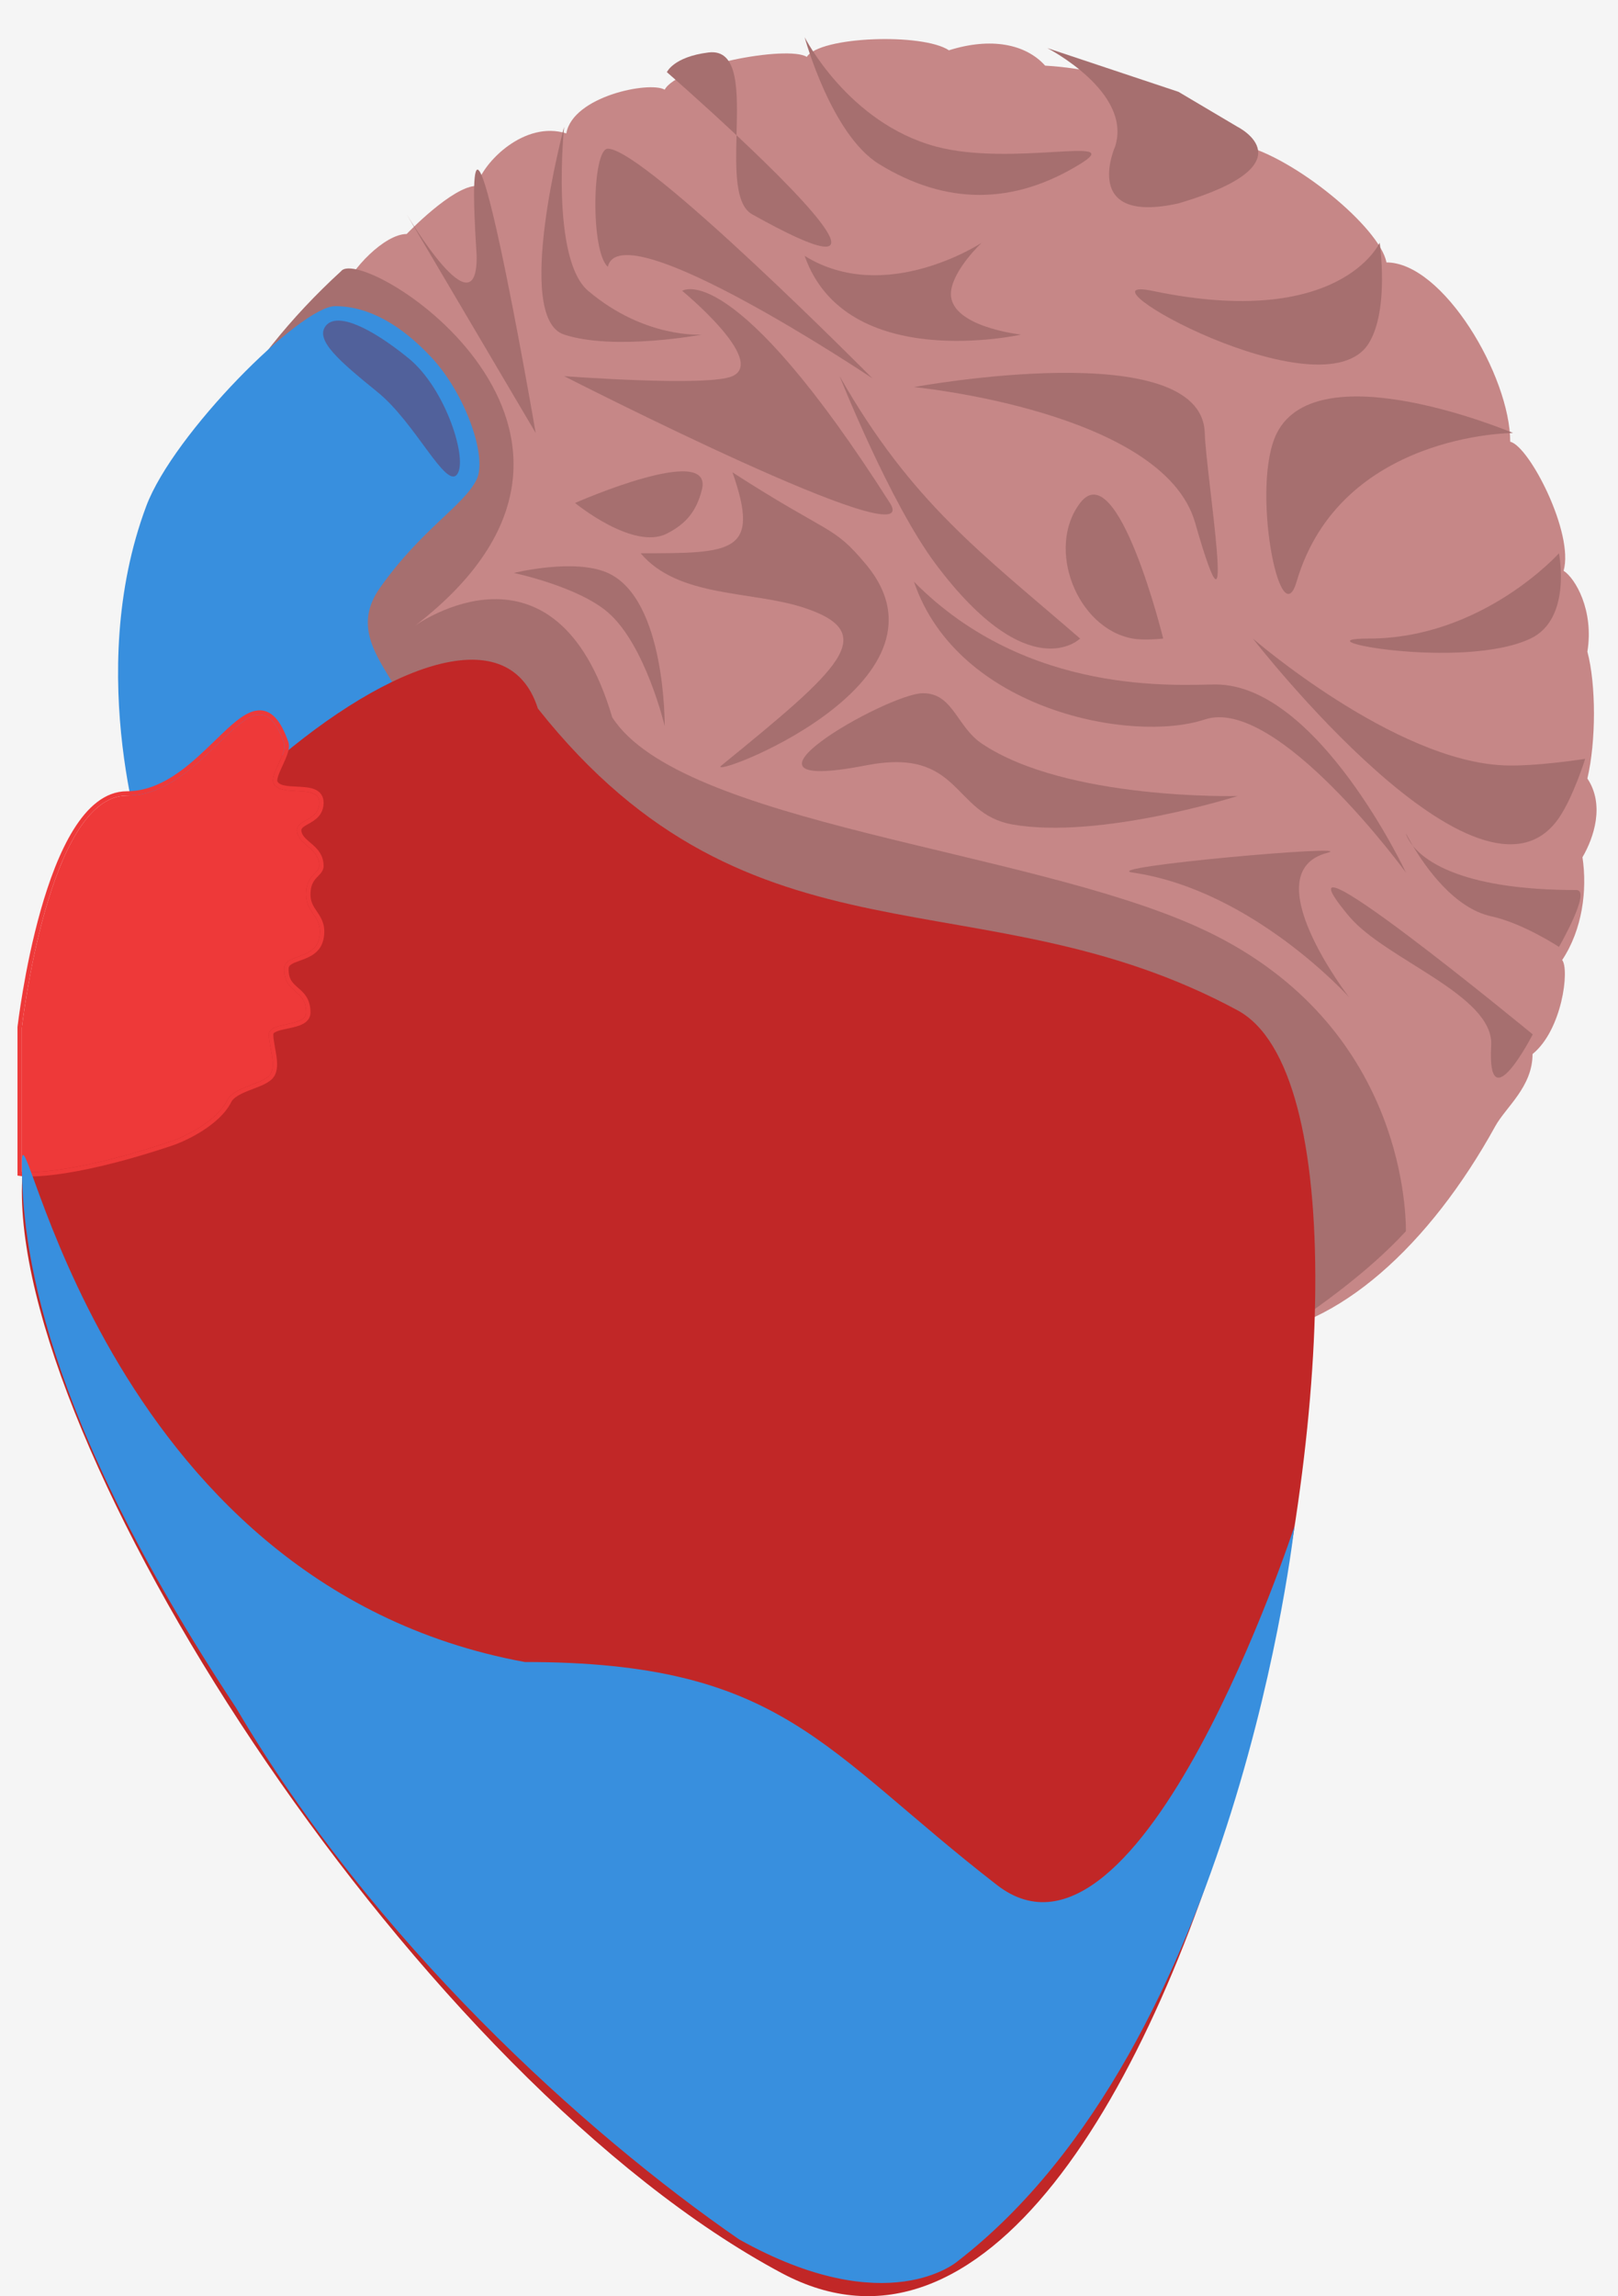 <svg width="370" height="525" viewBox="0 0 370 525" fill="none" xmlns="http://www.w3.org/2000/svg">
<rect width="370" height="525" fill="#F5F5F5"/>
<g filter="url(#filter0_di_0_1)">
<path d="M363 170C367 176 364.5 183.5 361.875 188C363 195.5 361.875 204.5 357.234 211.5C358.944 213.664 357.234 227.5 350.458 233C350.458 240.5 344.367 245.086 341.932 249.5C312.111 303.577 257.797 327.492 227 236.5C190 208.5 34 251.455 34 159.5C34 112.102 72.767 58.5 78.5 58.5C80.267 53.5 88 45.5 93 45.5C93 45.5 103.5 34.5 109 34.5C110.5 29 120 19.5 129.5 22.5C131 14 148.5 10.5 152 12.5C155 7.006 180 2.302 184.5 5C187.5 0.302 211 -0.5 217 3.5C226.5 0.5 234.5 2 239 7.006C256.5 8 278 16 284 25.163C296 28 315.5 44 317.058 52C330 52 345.352 78 345.352 93C349.738 94.014 360 114 357.561 122.5C360.217 124.209 364.533 131.5 363 141C365 148.5 365 161.5 363 170Z" fill="#C68787"/>
</g>
<g filter="url(#filter1_i_0_1)">
<path d="M140 337C181.314 362.083 288.5 313.5 321.5 277.5C321.5 272.037 320.394 229.003 274 208C234.47 190.105 155.642 184.383 140 160C127 116 95 139 95 139C152 95 82.998 51.638 78 58C-16 144 56 286 140 337Z" fill="#A66F6F"/>
</g>
<g filter="url(#filter2_i_0_1)">
<path d="M33.45 111.705C18.937 150.493 33.45 192.346 33.45 192.346C33.45 192.346 62.219 197.923 86.873 176.506C108.256 157.93 74.662 147.705 86.873 130.425C96.484 116.823 106 111.705 109 105.615C111.481 100.578 106.536 86.136 98.598 77.651C91.948 70.544 84.5 66 76.638 66C68.776 66 39.653 95.128 33.45 111.705Z" fill="#388FDE"/>
</g>
<g filter="url(#filter3_di_0_1)">
<path d="M283 223C333 250 271 561 178.732 511.707C96.51 467.78 5 327.041 5 264.408C5 201.774 109.366 111 123 154C172.098 216 224.263 191.282 283 223Z" fill="#C12727"/>
</g>
<g filter="url(#filter4_di_0_1)">
<path d="M65 162C58 142 48 173.915 29 173.915C11.036 173.915 5 226.915 5 226.915V259.915C5 259.915 14.286 261.238 39 253C42 252 49.5 248.5 52 243.5C53.432 240.636 59.547 239.953 61.5 238C63.453 236.047 61.5 231.5 61.5 228.5C61.5 225.5 70 226.915 70 223.5C70 218 64.904 219.17 65 213.5C65 210 72 211.5 73 206.5C74 201.5 70 201 70 196.5C70 192 73 191.654 73 190C73 186 68.759 185.395 68 182.5C67.12 179.145 73 180 73 175.5C73 171 64 174.5 62.5 171C61.723 169.186 65.714 164.041 65 162Z" fill="#EE3939"/>
<path d="M4.503 226.859L4.5 226.887V226.915V259.915V260.349L4.929 260.41L5 259.915C4.929 260.41 4.93 260.411 4.93 260.411L4.931 260.411L4.934 260.411L4.941 260.412L4.966 260.415C4.988 260.418 5.019 260.422 5.059 260.426C5.139 260.434 5.257 260.445 5.414 260.455C5.728 260.476 6.199 260.496 6.839 260.493C8.118 260.489 10.072 260.395 12.796 260.043C18.244 259.339 26.776 257.602 39.158 253.474C40.694 252.962 43.356 251.821 45.955 250.172C48.544 248.531 51.136 246.346 52.447 243.724C52.746 243.126 53.309 242.607 54.077 242.133C54.842 241.66 55.767 241.258 56.739 240.873C57.045 240.752 57.357 240.632 57.67 240.512C58.333 240.257 58.996 240.002 59.595 239.738C60.474 239.351 61.296 238.912 61.854 238.354C62.446 237.761 62.72 236.991 62.82 236.174C62.919 235.362 62.852 234.466 62.727 233.574C62.642 232.957 62.525 232.318 62.412 231.696C62.362 231.423 62.313 231.153 62.267 230.89C62.115 230.014 62 229.204 62 228.5C62 228.059 62.284 227.711 63.026 227.393C63.723 227.093 64.653 226.897 65.666 226.684C65.728 226.671 65.791 226.658 65.853 226.645C66.902 226.424 68.03 226.176 68.894 225.748C69.774 225.313 70.5 224.625 70.5 223.5C70.5 222.04 70.159 220.987 69.628 220.147C69.123 219.35 68.458 218.769 67.853 218.24C67.833 218.222 67.813 218.205 67.793 218.188C67.157 217.632 66.588 217.121 66.169 216.424C65.759 215.74 65.477 214.845 65.5 213.508H65.5V213.5C65.5 212.843 65.806 212.42 66.379 212.054C66.905 211.717 67.594 211.468 68.395 211.178C68.526 211.131 68.66 211.082 68.797 211.032C70.664 210.347 72.931 209.393 73.49 206.598C73.754 205.279 73.693 204.229 73.434 203.324C73.177 202.426 72.735 201.701 72.291 201.035C72.211 200.915 72.131 200.797 72.051 200.679C71.245 199.488 70.5 198.387 70.5 196.5C70.5 194.39 71.193 193.292 71.876 192.512C72.051 192.313 72.227 192.133 72.401 191.954L72.409 191.946C72.582 191.769 72.76 191.587 72.914 191.402C73.227 191.029 73.5 190.585 73.5 190C73.5 187.776 72.298 186.498 71.114 185.46C70.935 185.303 70.76 185.154 70.59 185.01C70.184 184.664 69.804 184.341 69.463 183.985C68.992 183.493 68.644 182.985 68.484 182.373C68.391 182.019 68.395 181.752 68.447 181.542C68.5 181.332 68.608 181.145 68.777 180.963C69.115 180.598 69.632 180.306 70.281 179.94C70.326 179.916 70.371 179.89 70.416 179.865C71.092 179.483 71.869 179.027 72.469 178.352C73.086 177.658 73.5 176.75 73.5 175.5C73.5 174.85 73.336 174.305 73.014 173.864C72.696 173.427 72.253 173.132 71.762 172.929C70.802 172.531 69.542 172.437 68.338 172.376C68.169 172.367 68 172.359 67.833 172.351C66.768 172.3 65.748 172.251 64.882 172.059C63.882 171.836 63.239 171.455 62.96 170.803C62.909 170.684 62.882 170.501 62.911 170.228C62.939 169.959 63.017 169.639 63.138 169.272C63.38 168.539 63.767 167.696 64.174 166.809L64.181 166.794C64.584 165.916 65.004 164.998 65.276 164.168C65.54 163.365 65.71 162.516 65.472 161.835C64.588 159.309 63.638 157.543 62.587 156.427C61.517 155.291 60.334 154.822 59.053 154.926C57.81 155.027 56.541 155.662 55.254 156.573C53.96 157.489 52.594 158.725 51.155 160.096C50.612 160.613 50.059 161.15 49.493 161.699C47.039 164.078 44.356 166.679 41.364 168.836C37.69 171.483 33.604 173.415 29 173.415C24.238 173.415 20.363 176.926 17.247 181.933C14.118 186.96 11.664 193.638 9.782 200.279C7.899 206.927 6.579 213.571 5.731 218.55C5.307 221.041 5 223.116 4.799 224.57C4.699 225.297 4.625 225.868 4.576 226.258C4.552 226.453 4.533 226.603 4.521 226.704L4.508 226.819L4.504 226.849L4.504 226.856L4.503 226.858C4.503 226.859 4.503 226.859 5 226.915L4.503 226.859Z" stroke="#EE3939"/>
</g>
<g filter="url(#filter5_i_0_1)">
<path d="M93.408 77.895C101.969 84.852 107.095 101.241 104.5 104.5C101.905 107.759 94.947 92.645 86.385 85.688C77.823 78.731 71.905 73.759 74.5 70.5C77.095 67.241 84.846 70.938 93.408 77.895Z" fill="#51619B"/>
</g>
<g filter="url(#filter6_i_0_1)">
<path d="M120 376C22 358 5 244 5 262C5 280 9 318.5 54 386.5C85.191 439.622 133.5 483.5 169 508C202.982 527.04 219 513 219 513C283 463.5 296 345 296 345C296 345 260.882 452.484 228 427C188 396 179 376 120 376Z" fill="#388FDE"/>
</g>
<g filter="url(#filter7_i_0_1)">
<path d="M199.5 82.5C199.5 82.5 142 44 139 57C135 53.5 135.4 30 139 30C147.5 30 199.5 82.5 199.5 82.5Z" fill="#A66F6F"/>
<path d="M139 136C132.103 130.06 117.5 127 117.5 127C117.5 127 131.342 123.557 139 127C152.298 132.98 152 162 152 162C152 162 147.602 143.408 139 136Z" fill="#A66F6F"/>
</g>
<g filter="url(#filter8_i_0_1)">
<path d="M122.5 95L93 45C93 45 109.225 72.5 109 54.5C105 -7 122.5 95 122.5 95Z" fill="#A66F6F"/>
<path d="M152.5 118C144.798 121.924 131.5 111 131.5 111C131.5 111 163.316 96.968 160.5 108C159.263 112.846 156.956 115.73 152.5 118Z" fill="#A66F6F"/>
<path d="M168.426 26.922C160.076 19.095 152.5 12.5 152.5 12.5C152.5 12.5 154 9 162 8C169.032 7.121 168.672 17.05 168.426 26.922C185.366 42.802 205.492 63.755 172 45C168.103 42.818 168.227 34.889 168.426 26.922Z" fill="#A66F6F"/>
<path d="M184 54.5C193.5 81.5 233.5 72.5 233.5 72.5C233.5 72.5 216.459 70.674 217.5 62.5C218.143 57.449 224.5 51.5 224.5 51.5C224.5 51.5 202.5 66 184 54.5Z" fill="#A66F6F"/>
<path d="M156 62.5C156 62.5 167.5 54.5 203.5 111C212.048 124.416 129 82 129 82C129 82 162 84.5 167.5 82C175.383 78.417 156 62.5 156 62.5Z" fill="#A66F6F"/>
<path d="M129 72.5C140.504 76.262 160.5 72.5 160.5 72.5C160.5 72.5 147.5 73.5 134.5 62.5C125.884 55.21 129 25 129 25C129 25 117.314 68.678 129 72.5Z" fill="#A66F6F"/>
<path d="M269.5 42.5C300 33.5 283 25 283 25L269.5 17L239.5 7C239.5 7 259 17 255 29.5C255 29.5 247 47.5 269.5 42.5Z" fill="#A66F6F"/>
<path d="M201 33.5C216.296 42.92 231.704 42.92 247 33.5C257.939 26.764 231.495 34.211 214 29.5C193.918 24.092 184 4.5 184 4.5C184 4.5 190.059 26.763 201 33.5Z" fill="#A66F6F"/>
<path d="M273.294 115.5C266 90 209 84.5 209 84.5C209 84.5 274.839 72.351 275.5 95C275.776 104.468 283.304 150.5 273.294 115.5Z" fill="#A66F6F"/>
<path d="M315.5 51.5C315.5 51.5 306.5 71.5 263.5 62.5C244.031 58.425 302.526 91.41 313 74.5C317.758 66.819 315.5 51.5 315.5 51.5Z" fill="#A66F6F"/>
<path d="M292 95C301.556 76.201 346 95 346 95C346 95 306.5 95 296.5 129C292.721 141.849 285.931 106.94 292 95Z" fill="#A66F6F"/>
<path d="M184 135C172 131 155.196 132.777 146.5 122.5C167.5 122.5 174 122.5 167.5 104C190.157 118.609 190.346 115.848 198 125C221 152.5 160.316 174.816 165 171C192 149 201.493 140.831 184 135Z" fill="#A66F6F"/>
<path d="M192 82C192 82 203.5 111 214 125C235.375 153.5 247 142 247 142C224.5 122.5 208.5 111 192 82Z" fill="#A66F6F"/>
<path d="M247 111C239.127 121.322 246.229 139.669 259 142C261.689 142.491 266 142 266 142C266 142 255.611 99.71 247 111Z" fill="#A66F6F"/>
<path d="M209 129C219 158.5 259 166 275.5 160.5C292 155 321.5 195.5 321.5 195.5C321.5 195.5 301.334 152.5 278 152.5C269.5 152.5 235 155.341 209 129Z" fill="#A66F6F"/>
<path d="M313 142C339 142 356.5 122.5 356.5 122.5C356.5 122.5 359.5 137.5 350 142C334.502 149.341 295.851 142 313 142Z" fill="#A66F6F"/>
<path d="M356.5 183C338.589 209.131 286.5 142 286.5 142C286.5 142 318.87 170.019 344 171C351.243 171.283 362.5 169.5 362.5 169.5C362.5 169.5 359.762 178.241 356.5 183Z" fill="#A66F6F"/>
<path d="M323.089 189.387C321.732 187.708 321.5 186.5 321.5 186.5C321.5 186.5 322.057 187.649 323.089 189.387C326.183 193.218 335.126 199.5 360.5 199.5C364 199.5 356.5 212.5 356.5 212.5C356.5 212.5 348.306 207.088 341 205.5C332.535 203.66 325.967 194.235 323.089 189.387Z" fill="#A66F6F"/>
<path d="M308.5 205.5C288 181 350.5 232.5 350.5 232.5C350.5 232.5 340 253 341 235C341.639 223.501 316.798 215.417 308.5 205.5Z" fill="#A66F6F"/>
<path d="M198 171C162 178 202.797 154.594 211 154.5C217.925 154.421 218.754 162.133 224.5 166C243.847 179.022 283 178 283 178C283 178 251.461 188.037 231.5 184.5C217.611 182.039 219.867 166.748 198 171Z" fill="#A66F6F"/>
<path d="M308.5 224C308.5 224 286.5 199.5 259 195.5C250.603 194.279 311.508 188.88 303.5 191C286.5 195.5 308.5 224 308.5 224Z" fill="#A66F6F"/>
</g>
<defs>
<filter id="filter0_di_0_1" x="30" y="0.931" width="339.094" height="304.546" filterUnits="userSpaceOnUse" color-interpolation-filters="sRGB">
<feFlood flood-opacity="0" result="BackgroundImageFix"/>
<feColorMatrix in="SourceAlpha" type="matrix" values="0 0 0 0 0 0 0 0 0 0 0 0 0 0 0 0 0 0 127 0" result="hardAlpha"/>
<feOffset dy="4"/>
<feGaussianBlur stdDeviation="2"/>
<feComposite in2="hardAlpha" operator="out"/>
<feColorMatrix type="matrix" values="0 0 0 0 0 0 0 0 0 0 0 0 0 0 0 0 0 0 0.25 0"/>
<feBlend mode="normal" in2="BackgroundImageFix" result="effect1_dropShadow_0_1"/>
<feBlend mode="normal" in="SourceGraphic" in2="effect1_dropShadow_0_1" result="shape"/>
<feColorMatrix in="SourceAlpha" type="matrix" values="0 0 0 0 0 0 0 0 0 0 0 0 0 0 0 0 0 0 127 0" result="hardAlpha"/>
<feOffset dy="4"/>
<feGaussianBlur stdDeviation="2"/>
<feComposite in2="hardAlpha" operator="arithmetic" k2="-1" k3="1"/>
<feColorMatrix type="matrix" values="0 0 0 0 0 0 0 0 0 0 0 0 0 0 0 0 0 0 0.25 0"/>
<feBlend mode="normal" in2="shape" result="effect2_innerShadow_0_1"/>
</filter>
<filter id="filter1_i_0_1" x="33.628" y="57.376" width="287.872" height="290.536" filterUnits="userSpaceOnUse" color-interpolation-filters="sRGB">
<feFlood flood-opacity="0" result="BackgroundImageFix"/>
<feBlend mode="normal" in="SourceGraphic" in2="BackgroundImageFix" result="shape"/>
<feColorMatrix in="SourceAlpha" type="matrix" values="0 0 0 0 0 0 0 0 0 0 0 0 0 0 0 0 0 0 127 0" result="hardAlpha"/>
<feOffset dy="4"/>
<feGaussianBlur stdDeviation="2"/>
<feComposite in2="hardAlpha" operator="arithmetic" k2="-1" k3="1"/>
<feColorMatrix type="matrix" values="0 0 0 0 0 0 0 0 0 0 0 0 0 0 0 0 0 0 0.25 0"/>
<feBlend mode="normal" in2="shape" result="effect1_innerShadow_0_1"/>
</filter>
<filter id="filter2_i_0_1" x="27" y="66" width="82.644" height="131" filterUnits="userSpaceOnUse" color-interpolation-filters="sRGB">
<feFlood flood-opacity="0" result="BackgroundImageFix"/>
<feBlend mode="normal" in="SourceGraphic" in2="BackgroundImageFix" result="shape"/>
<feColorMatrix in="SourceAlpha" type="matrix" values="0 0 0 0 0 0 0 0 0 0 0 0 0 0 0 0 0 0 127 0" result="hardAlpha"/>
<feOffset dy="4"/>
<feGaussianBlur stdDeviation="2"/>
<feComposite in2="hardAlpha" operator="arithmetic" k2="-1" k3="1"/>
<feColorMatrix type="matrix" values="0 0 0 0 0 0 0 0 0 0 0 0 0 0 0 0 0 0 0.25 0"/>
<feBlend mode="normal" in2="shape" result="effect1_innerShadow_0_1"/>
</filter>
<filter id="filter3_di_0_1" x="1" y="142.839" width="303.784" height="382.154" filterUnits="userSpaceOnUse" color-interpolation-filters="sRGB">
<feFlood flood-opacity="0" result="BackgroundImageFix"/>
<feColorMatrix in="SourceAlpha" type="matrix" values="0 0 0 0 0 0 0 0 0 0 0 0 0 0 0 0 0 0 127 0" result="hardAlpha"/>
<feOffset dy="4"/>
<feGaussianBlur stdDeviation="2"/>
<feComposite in2="hardAlpha" operator="out"/>
<feColorMatrix type="matrix" values="0 0 0 0 0 0 0 0 0 0 0 0 0 0 0 0 0 0 0.25 0"/>
<feBlend mode="normal" in2="BackgroundImageFix" result="effect1_dropShadow_0_1"/>
<feBlend mode="normal" in="SourceGraphic" in2="effect1_dropShadow_0_1" result="shape"/>
<feColorMatrix in="SourceAlpha" type="matrix" values="0 0 0 0 0 0 0 0 0 0 0 0 0 0 0 0 0 0 127 0" result="hardAlpha"/>
<feOffset dy="4"/>
<feGaussianBlur stdDeviation="2"/>
<feComposite in2="hardAlpha" operator="arithmetic" k2="-1" k3="1"/>
<feColorMatrix type="matrix" values="0 0 0 0 0 0 0 0 0 0 0 0 0 0 0 0 0 0 0.25 0"/>
<feBlend mode="normal" in2="shape" result="effect2_innerShadow_0_1"/>
</filter>
<filter id="filter4_di_0_1" x="0" y="154.412" width="78.16" height="114.582" filterUnits="userSpaceOnUse" color-interpolation-filters="sRGB">
<feFlood flood-opacity="0" result="BackgroundImageFix"/>
<feColorMatrix in="SourceAlpha" type="matrix" values="0 0 0 0 0 0 0 0 0 0 0 0 0 0 0 0 0 0 127 0" result="hardAlpha"/>
<feOffset dy="4"/>
<feGaussianBlur stdDeviation="2"/>
<feComposite in2="hardAlpha" operator="out"/>
<feColorMatrix type="matrix" values="0 0 0 0 0 0 0 0 0 0 0 0 0 0 0 0 0 0 0.25 0"/>
<feBlend mode="normal" in2="BackgroundImageFix" result="effect1_dropShadow_0_1"/>
<feBlend mode="normal" in="SourceGraphic" in2="effect1_dropShadow_0_1" result="shape"/>
<feColorMatrix in="SourceAlpha" type="matrix" values="0 0 0 0 0 0 0 0 0 0 0 0 0 0 0 0 0 0 127 0" result="hardAlpha"/>
<feOffset dy="4"/>
<feGaussianBlur stdDeviation="2"/>
<feComposite in2="hardAlpha" operator="arithmetic" k2="-1" k3="1"/>
<feColorMatrix type="matrix" values="0 0 0 0 0 0 0 0 0 0 0 0 0 0 0 0 0 0 0.25 0"/>
<feBlend mode="normal" in2="shape" result="effect2_innerShadow_0_1"/>
</filter>
<filter id="filter5_i_0_1" x="73.884" y="69.302" width="31.292" height="39.652" filterUnits="userSpaceOnUse" color-interpolation-filters="sRGB">
<feFlood flood-opacity="0" result="BackgroundImageFix"/>
<feBlend mode="normal" in="SourceGraphic" in2="BackgroundImageFix" result="shape"/>
<feColorMatrix in="SourceAlpha" type="matrix" values="0 0 0 0 0 0 0 0 0 0 0 0 0 0 0 0 0 0 127 0" result="hardAlpha"/>
<feOffset dy="4"/>
<feGaussianBlur stdDeviation="2"/>
<feComposite in2="hardAlpha" operator="arithmetic" k2="-1" k3="1"/>
<feColorMatrix type="matrix" values="0 0 0 0 0 0 0 0 0 0 0 0 0 0 0 0 0 0 0.25 0"/>
<feBlend mode="normal" in2="shape" result="effect1_innerShadow_0_1"/>
</filter>
<filter id="filter6_i_0_1" x="5" y="260.08" width="291" height="261.906" filterUnits="userSpaceOnUse" color-interpolation-filters="sRGB">
<feFlood flood-opacity="0" result="BackgroundImageFix"/>
<feBlend mode="normal" in="SourceGraphic" in2="BackgroundImageFix" result="shape"/>
<feColorMatrix in="SourceAlpha" type="matrix" values="0 0 0 0 0 0 0 0 0 0 0 0 0 0 0 0 0 0 127 0" result="hardAlpha"/>
<feOffset dy="4"/>
<feGaussianBlur stdDeviation="2"/>
<feComposite in2="hardAlpha" operator="arithmetic" k2="-1" k3="1"/>
<feColorMatrix type="matrix" values="0 0 0 0 0 0 0 0 0 0 0 0 0 0 0 0 0 0 0.25 0"/>
<feBlend mode="normal" in2="shape" result="effect1_innerShadow_0_1"/>
</filter>
<filter id="filter7_i_0_1" x="117.5" y="30" width="82" height="136" filterUnits="userSpaceOnUse" color-interpolation-filters="sRGB">
<feFlood flood-opacity="0" result="BackgroundImageFix"/>
<feBlend mode="normal" in="SourceGraphic" in2="BackgroundImageFix" result="shape"/>
<feColorMatrix in="SourceAlpha" type="matrix" values="0 0 0 0 0 0 0 0 0 0 0 0 0 0 0 0 0 0 127 0" result="hardAlpha"/>
<feOffset dy="4"/>
<feGaussianBlur stdDeviation="2"/>
<feComposite in2="hardAlpha" operator="arithmetic" k2="-1" k3="1"/>
<feColorMatrix type="matrix" values="0 0 0 0 0 0 0 0 0 0 0 0 0 0 0 0 0 0 0.25 0"/>
<feBlend mode="normal" in2="shape" result="effect1_innerShadow_0_1"/>
</filter>
<filter id="filter8_i_0_1" x="93" y="4.5" width="269.5" height="241.9" filterUnits="userSpaceOnUse" color-interpolation-filters="sRGB">
<feFlood flood-opacity="0" result="BackgroundImageFix"/>
<feBlend mode="normal" in="SourceGraphic" in2="BackgroundImageFix" result="shape"/>
<feColorMatrix in="SourceAlpha" type="matrix" values="0 0 0 0 0 0 0 0 0 0 0 0 0 0 0 0 0 0 127 0" result="hardAlpha"/>
<feOffset dy="4"/>
<feGaussianBlur stdDeviation="2"/>
<feComposite in2="hardAlpha" operator="arithmetic" k2="-1" k3="1"/>
<feColorMatrix type="matrix" values="0 0 0 0 0 0 0 0 0 0 0 0 0 0 0 0 0 0 0.25 0"/>
<feBlend mode="normal" in2="shape" result="effect1_innerShadow_0_1"/>
</filter>
</defs>
</svg>
